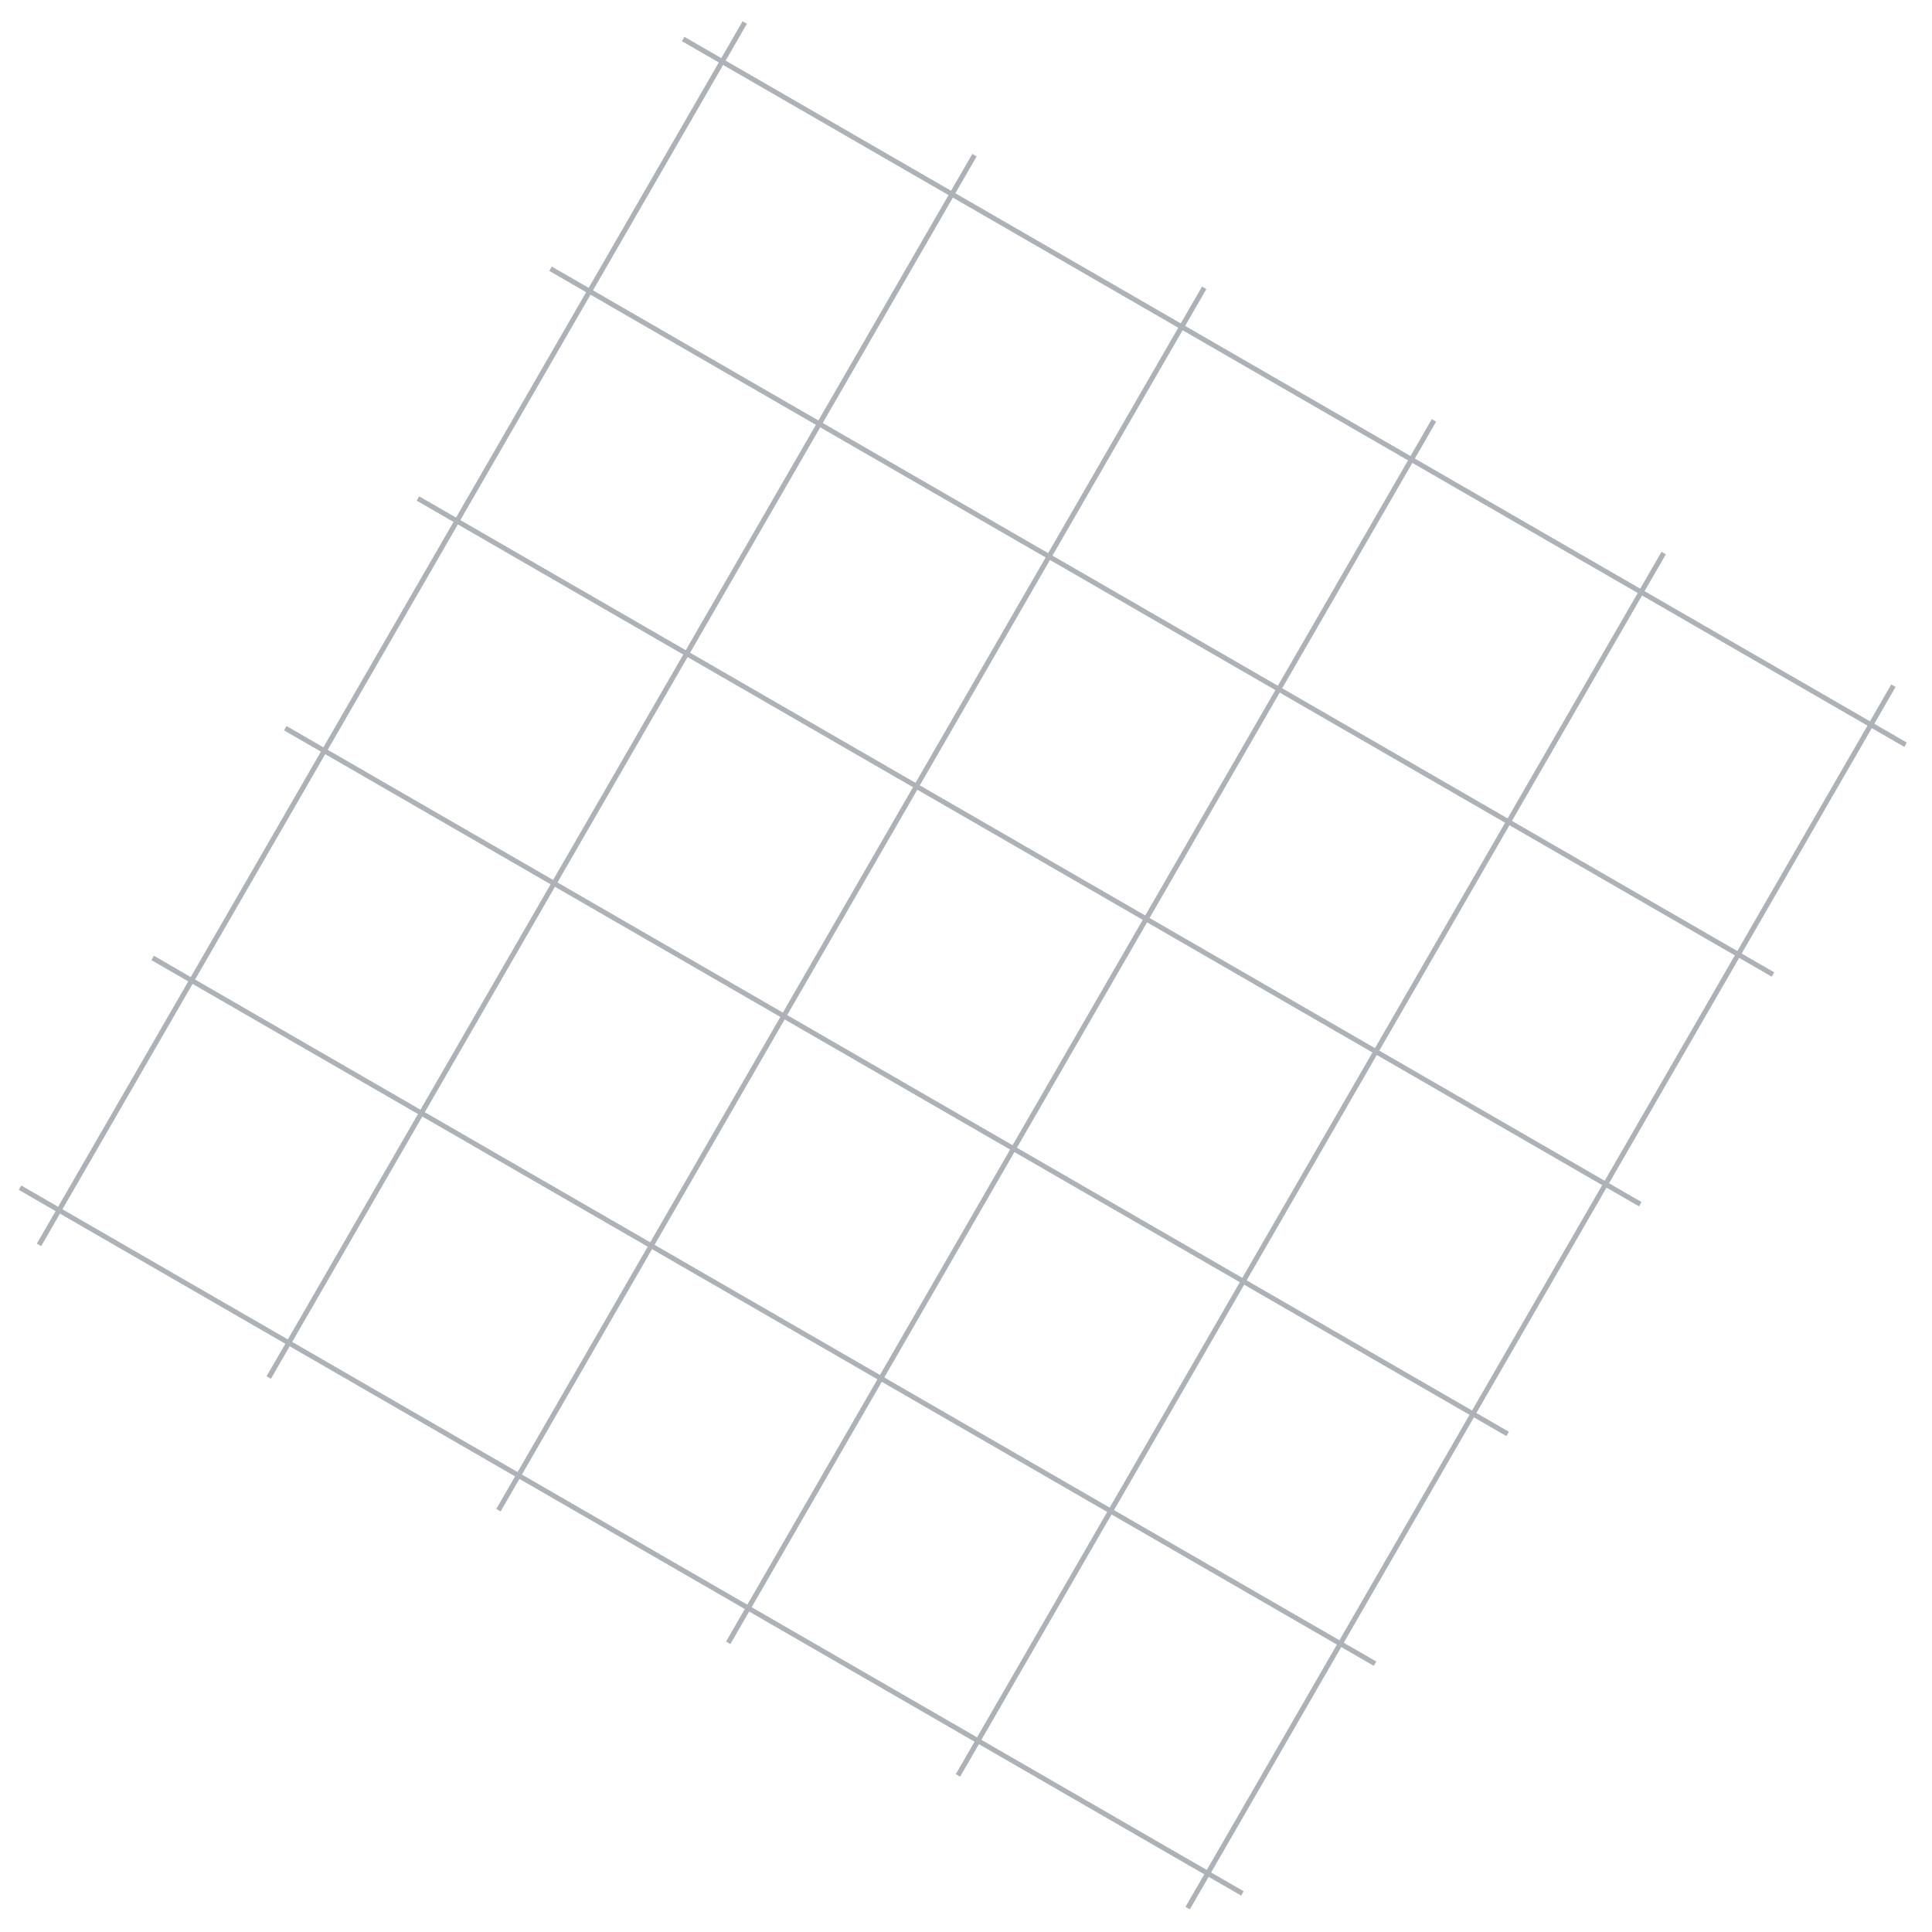 <svg width="386" height="386" viewBox="0 0 386 386" fill="none" xmlns="http://www.w3.org/2000/svg">
    <g opacity="0.34">
        <line x1="148.794" y1="4.5" x2="7.794" y2="248.719" stroke="#0E1C2E" />
        <line x1="380.719" y1="148.794" x2="136.5" y2="7.794" stroke="#0E1C2E" />
        <line x1="286.493" y1="84" x2="145.493" y2="328.219" stroke="#0E1C2E" />
        <line x1="301.219" y1="286.492" x2="57" y2="145.492" stroke="#0E1C2E" />
        <line x1="194.694" y1="31" x2="53.694" y2="275.219" stroke="#0E1C2E" />
        <line x1="354.219" y1="194.693" x2="110" y2="53.693" stroke="#0E1C2E" />
        <line x1="332.392" y1="110.5" x2="191.392" y2="354.719" stroke="#0E1C2E" />
        <line x1="274.719" y1="332.392" x2="30.5" y2="191.392" stroke="#0E1C2E" />
        <line x1="240.593" y1="57.5" x2="99.593" y2="301.719" stroke="#0E1C2E" />
        <line x1="327.719" y1="240.593" x2="83.5" y2="99.593" stroke="#0E1C2E" />
        <line x1="378.291" y1="137" x2="237.291" y2="381.219" stroke="#0E1C2E" />
        <line x1="248.219" y1="378.29" x2="4" y2="237.29" stroke="#0E1C2E" />
    </g>
</svg>